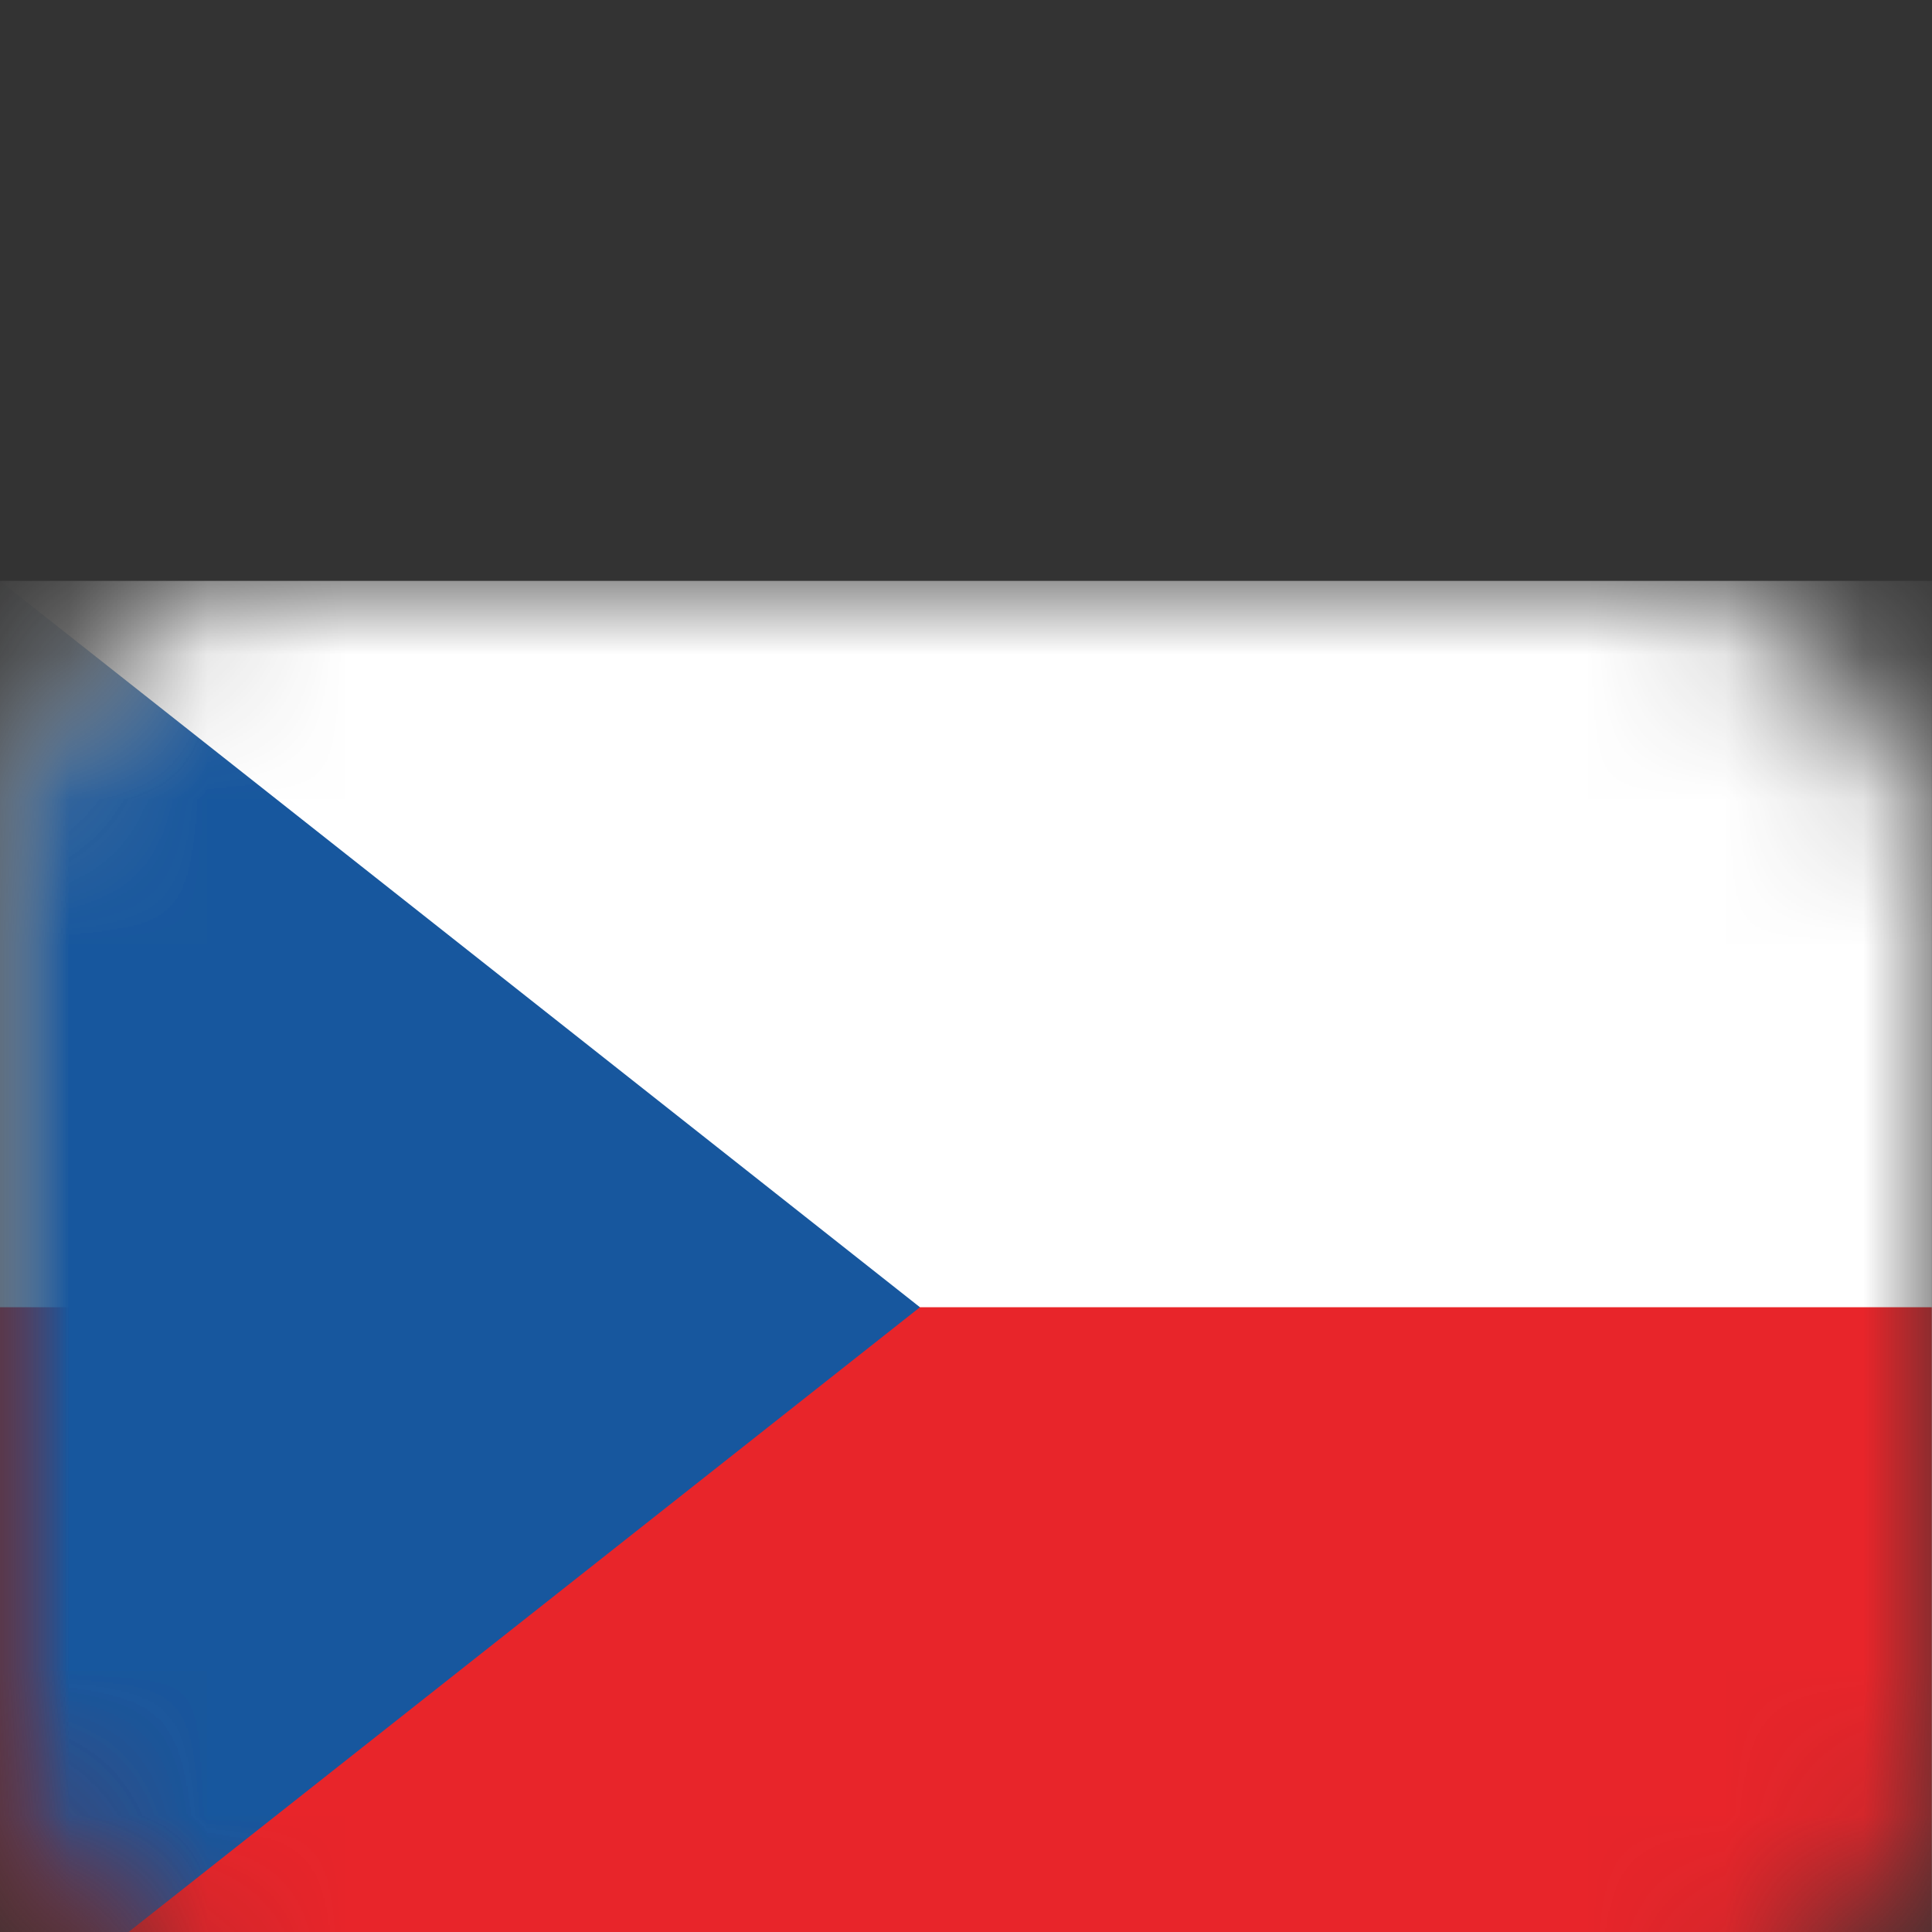 <svg width="100" height="100" xmlns="http://www.w3.org/2000/svg"><rect width="100%" height="100%" fill="#333333" stroke="none"/><defs><mask id="cs-a" x="0" y="0" width="14" height="10"><rect width="14" height="10" rx="2" fill="#FFF"/></mask></defs><g mask="url(#cs-a)" transform="scale(7.142 7.518) translate(0 4)"><path fill="#FFF" d="M0 0h14v10H0z"/><path fill="#FFF" d="M0 0h14v10H0z"/><path fill="#E8252A" d="M0 5h14v5H0z"/><path fill="#17579E" mask="url(#cs-a)" d="M0 0l6.667 5L0 10z"/></g></svg>